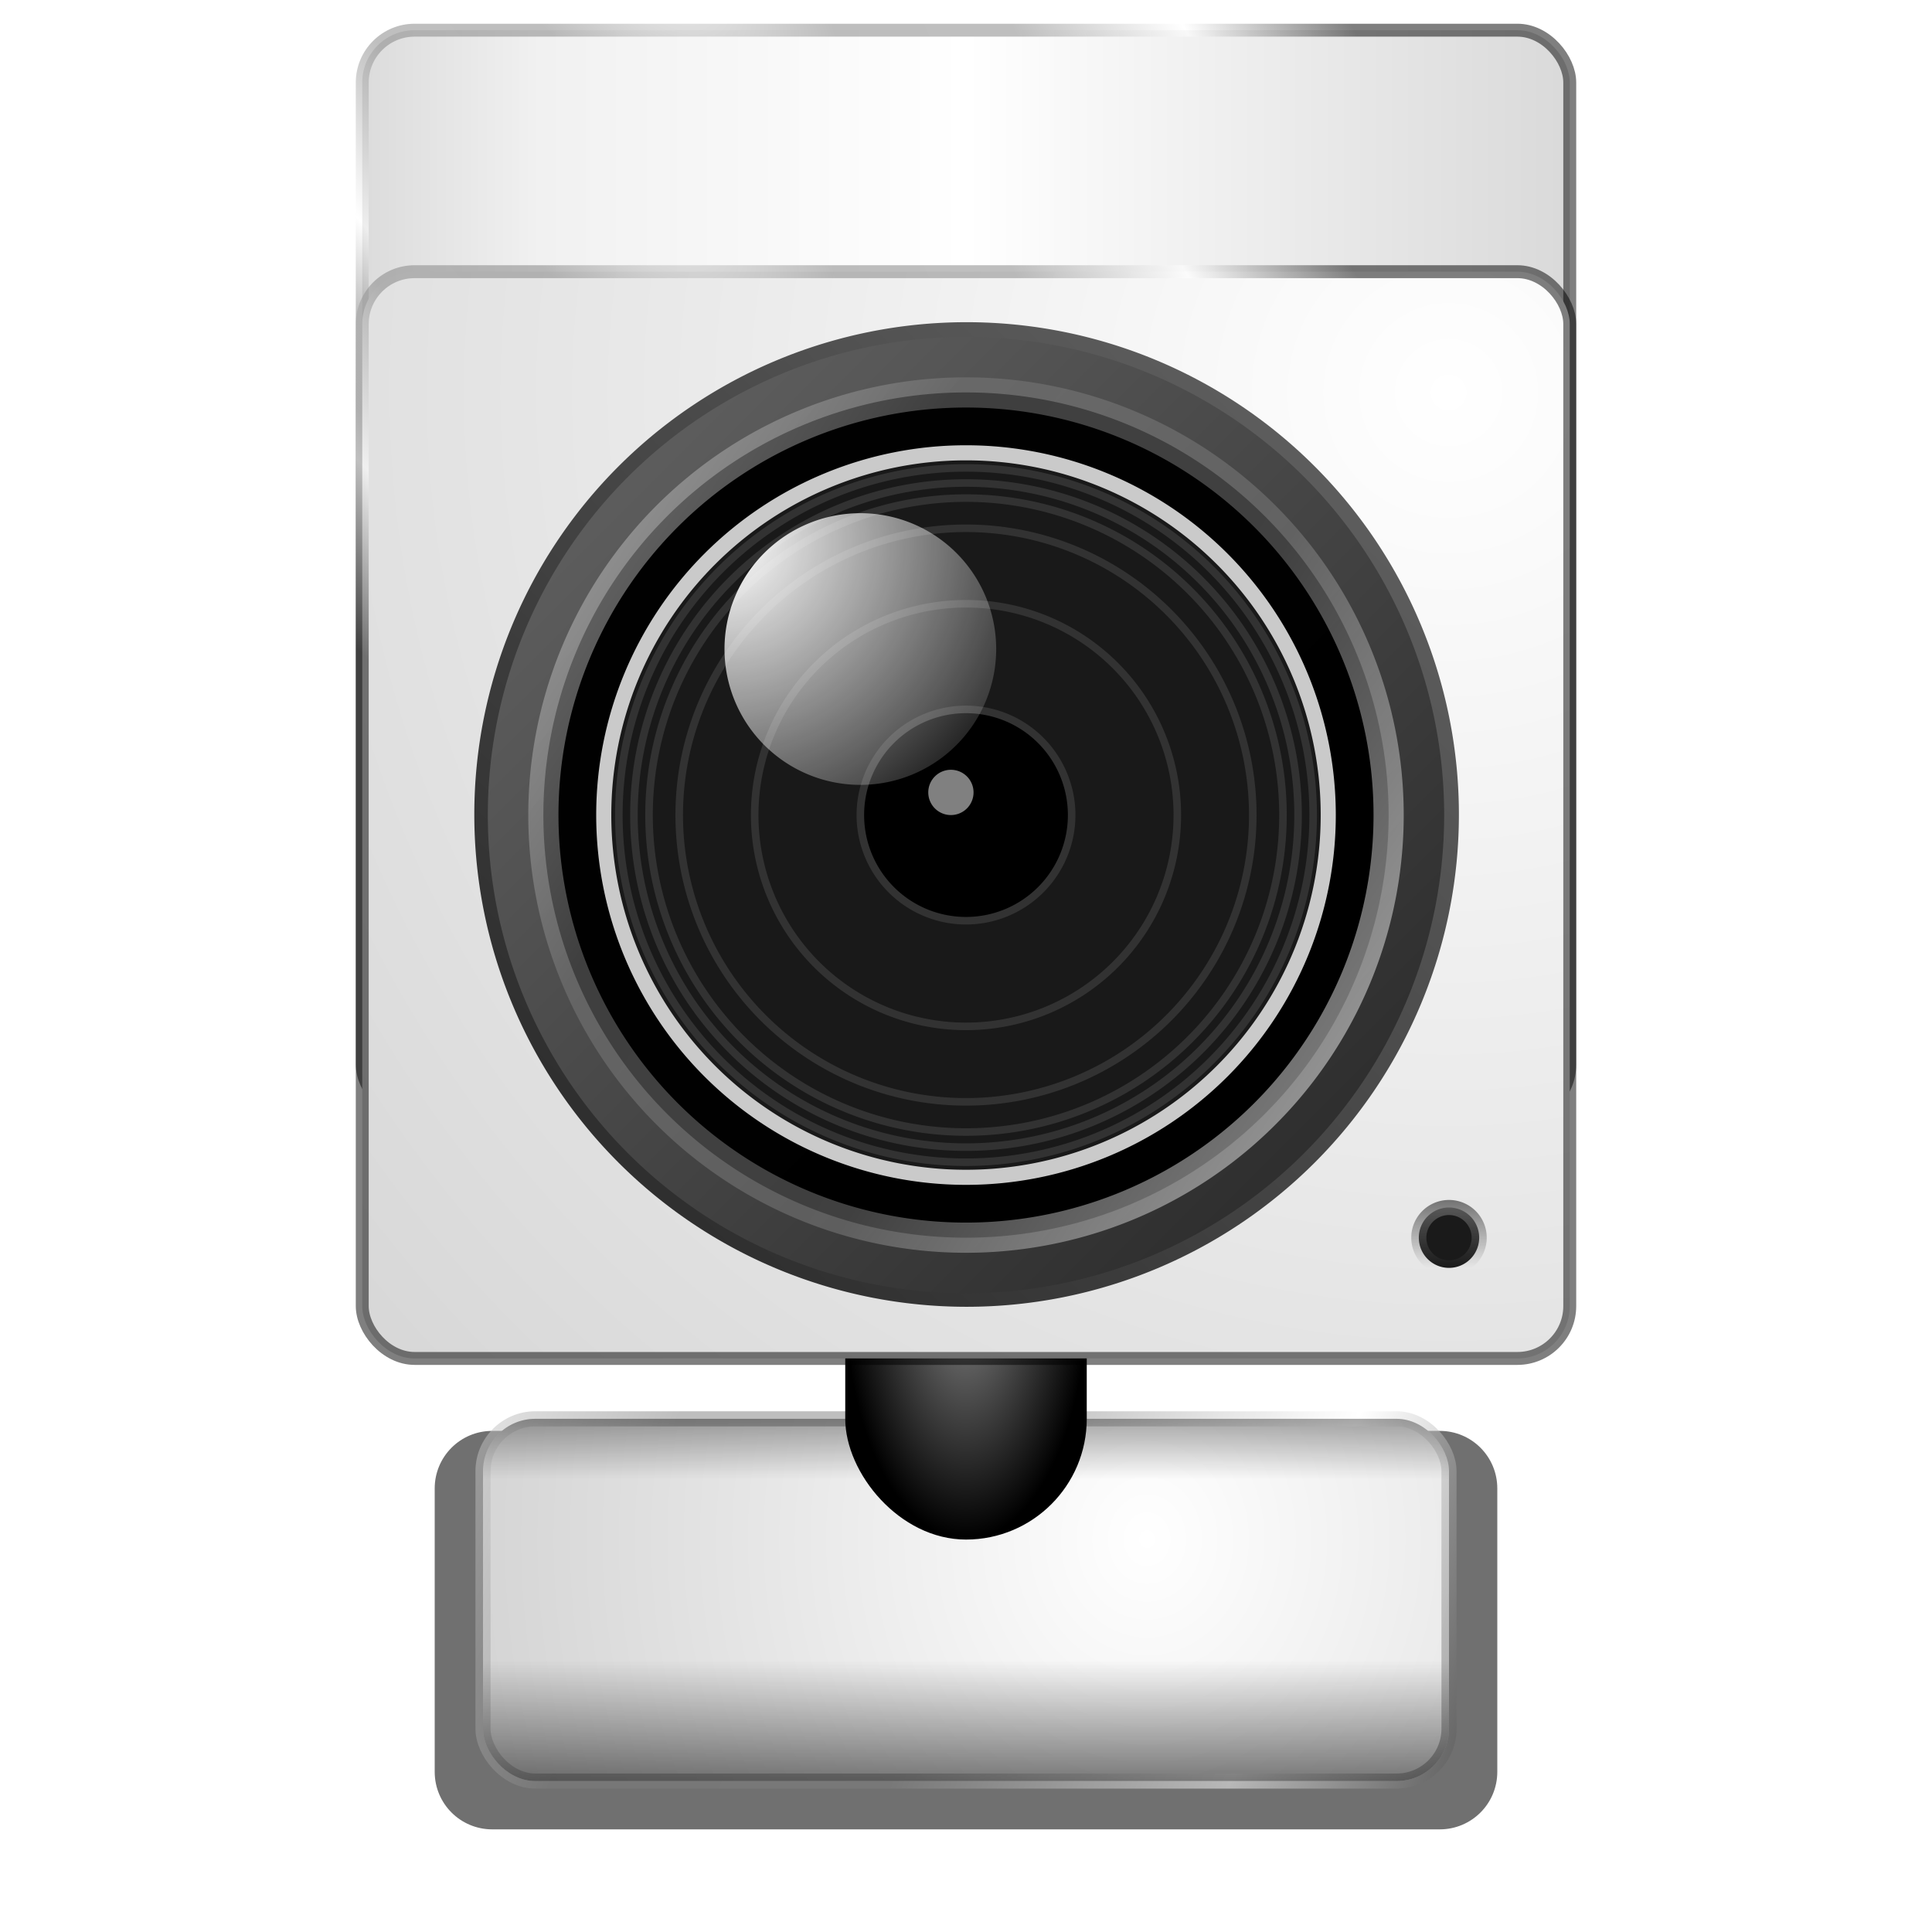 <?xml version="1.0" encoding="UTF-8" standalone="no"?>
<!-- Created with Inkscape (http://www.inkscape.org/) -->

<svg
   xmlns:dc="http://purl.org/dc/elements/1.1/"
   xmlns:cc="http://creativecommons.org/ns#"
   xmlns:rdf="http://www.w3.org/1999/02/22-rdf-syntax-ns#"
   xmlns:svg="http://www.w3.org/2000/svg"
   xmlns="http://www.w3.org/2000/svg"
   xmlns:xlink="http://www.w3.org/1999/xlink"
   xmlns:sodipodi="http://sodipodi.sourceforge.net/DTD/sodipodi-0.dtd"
   xmlns:inkscape="http://www.inkscape.org/namespaces/inkscape"
   width="128"
   height="128"
   id="svg3829"
   version="1.1"
   inkscape:version="0.91 r"
   sodipodi:docname="camera-web.svg">
  <defs
     id="defs3831">
    <linearGradient
       inkscape:collect="always"
       id="linearGradient4680">
      <stop
         style="stop-color:#000000;stop-opacity:1;"
         offset="0"
         id="stop4682" />
      <stop
         style="stop-color:#000000;stop-opacity:0;"
         offset="1"
         id="stop4684" />
    </linearGradient>
    <linearGradient
       inkscape:collect="always"
       id="linearGradient4639">
      <stop
         style="stop-color:#666666;stop-opacity:1;"
         offset="0"
         id="stop4641" />
      <stop
         style="stop-color:#666666;stop-opacity:0;"
         offset="1"
         id="stop4643" />
    </linearGradient>
    <linearGradient
       id="linearGradient4734">
      <stop
         style="stop-color:#666666;stop-opacity:1;"
         offset="0"
         id="stop4736" />
      <stop
         style="stop-color:#252525;stop-opacity:1;"
         offset="1"
         id="stop4738" />
    </linearGradient>
    <linearGradient
       id="linearGradient4677">
      <stop
         style="stop-color:#ffffff;stop-opacity:1;"
         offset="0"
         id="stop4679" />
      <stop
         style="stop-color:#ffffff;stop-opacity:0;"
         offset="1"
         id="stop4681" />
    </linearGradient>
    <linearGradient
       id="linearGradient4471">
      <stop
         id="stop4473"
         offset="0"
         style="stop-color:#bdbdbd;stop-opacity:1;" />
      <stop
         style="stop-color:#f1f1f1;stop-opacity:1;"
         offset="0.25"
         id="stop4479" />
      <stop
         style="stop-color:#ffffff;stop-opacity:1;"
         offset="0.5"
         id="stop4475" />
      <stop
         id="stop4477"
         offset="1"
         style="stop-color:#cacaca;stop-opacity:1;" />
    </linearGradient>
    <linearGradient
       id="linearGradient8794">
      <stop
         style="stop-color:#ffffff;stop-opacity:1;"
         offset="0"
         id="stop8796" />
      <stop
         id="stop4469"
         offset="0.5"
         style="stop-color:#e4e4e4;stop-opacity:1;" />
      <stop
         style="stop-color:#cacaca;stop-opacity:1;"
         offset="1"
         id="stop8798" />
    </linearGradient>
    <linearGradient
       id="linearGradient7258-8-91-6-8-7">
      <stop
         style="stop-color:#818181;stop-opacity:1;"
         offset="0"
         id="stop7260-6-4-1-2-7" />
      <stop
         style="stop-color:#000000;stop-opacity:1;"
         offset="1"
         id="stop7262-4-5-8-5-7" />
    </linearGradient>
    <linearGradient
       id="linearGradient4270-9-2">
      <stop
         style="stop-color:#f9f9f9;stop-opacity:0.502;"
         offset="0"
         id="stop4272-5-3" />
      <stop
         id="stop5033-1"
         offset="0.25"
         style="stop-color:#7d7d7d;stop-opacity:0.502;" />
      <stop
         id="stop4278-7-5"
         offset="0.5"
         style="stop-color:#808080;stop-opacity:0.502;" />
      <stop
         style="stop-color:#ffffff;stop-opacity:0.502;"
         offset="0.75"
         id="stop5035-7" />
      <stop
         style="stop-color:#000000;stop-opacity:0.502;"
         offset="1"
         id="stop4274-4-7" />
    </linearGradient>
    <radialGradient
       inkscape:collect="always"
       xlink:href="#linearGradient4270-9-2"
       id="radialGradient7996"
       gradientUnits="userSpaceOnUse"
       gradientTransform="matrix(1.573,1.759,-0.707,0.633,-62.509,-108.974)"
       cx="36"
       cy="-64.879"
       fx="36"
       fy="-64.879"
       r="37.013" />
    <linearGradient
       id="linearGradient4270-9-28">
      <stop
         style="stop-color:#f9f9f9;stop-opacity:0.502;"
         offset="0"
         id="stop4272-5-33" />
      <stop
         id="stop5033-81"
         offset="0.25"
         style="stop-color:#7d7d7d;stop-opacity:0.502;" />
      <stop
         id="stop4278-7-4"
         offset="0.5"
         style="stop-color:#808080;stop-opacity:0.502;" />
      <stop
         style="stop-color:#ffffff;stop-opacity:0.502;"
         offset="0.75"
         id="stop5035-3" />
      <stop
         style="stop-color:#000000;stop-opacity:0.502;"
         offset="1"
         id="stop4274-4-83" />
    </linearGradient>
    <radialGradient
       inkscape:collect="always"
       xlink:href="#linearGradient8794"
       id="radialGradient3695"
       gradientUnits="userSpaceOnUse"
       gradientTransform="matrix(2.268,1.5379689e-7,-1.2814371e-7,2.268,-121.484,59.604)"
       cx="95.877"
       cy="-50.082"
       fx="95.877"
       fy="-50.082"
       r="56.428" />
    <radialGradient
       inkscape:collect="always"
       xlink:href="#linearGradient4270-9-2"
       id="radialGradient3697"
       gradientUnits="userSpaceOnUse"
       gradientTransform="matrix(1.573,1.759,-0.707,0.633,-62.509,-92.974)"
       cx="36"
       cy="-64.879"
       fx="36"
       fy="-64.879"
       r="37.013" />
    <linearGradient
       inkscape:collect="always"
       xlink:href="#linearGradient4471"
       id="linearGradient4467"
       x1="7.572"
       y1="-28"
       x2="120.428"
       y2="-28"
       gradientUnits="userSpaceOnUse"
       gradientTransform="translate(0,-14)" />
    <linearGradient
       inkscape:collect="always"
       xlink:href="#linearGradient4734"
       id="linearGradient3861"
       gradientUnits="userSpaceOnUse"
       x1="116"
       y1="120"
       x2="44"
       y2="48" />
    <linearGradient
       inkscape:collect="always"
       xlink:href="#linearGradient4734"
       id="linearGradient3863"
       gradientUnits="userSpaceOnUse"
       x1="116"
       y1="120"
       x2="44"
       y2="48" />
    <linearGradient
       inkscape:collect="always"
       xlink:href="#linearGradient4270-9-28"
       id="linearGradient3865"
       gradientUnits="userSpaceOnUse"
       x1="48"
       y1="60"
       x2="128"
       y2="112" />
    <radialGradient
       inkscape:collect="always"
       xlink:href="#linearGradient4677"
       id="radialGradient3867"
       gradientUnits="userSpaceOnUse"
       gradientTransform="matrix(2.667,-4.4444437e-7,4.4444439e-7,2.667,-120,-120)"
       cx="69"
       cy="69.75"
       fx="69"
       fy="69.75"
       r="9" />
    <linearGradient
       inkscape:collect="always"
       xlink:href="#linearGradient4639"
       id="linearGradient4645"
       x1="97"
       y1="89"
       x2="97"
       y2="94"
       gradientUnits="userSpaceOnUse" />
    <radialGradient
       inkscape:collect="always"
       xlink:href="#linearGradient7258-8-91-6-8-7"
       id="radialGradient4708"
       cx="64"
       cy="96"
       fx="64"
       fy="96"
       r="8"
       gradientTransform="matrix(1,0,0,2,0,-186)"
       gradientUnits="userSpaceOnUse" />
    <radialGradient
       inkscape:collect="always"
       xlink:href="#linearGradient8794"
       id="radialGradient4710"
       gradientUnits="userSpaceOnUse"
       gradientTransform="matrix(1.723,1.7330122e-7,-1.9805852e-7,1.969,-54.954,-95.951)"
       cx="76"
       cy="105.6"
       fx="76"
       fy="105.6"
       r="32.5" />
    <linearGradient
       inkscape:collect="always"
       xlink:href="#linearGradient4270-9-28"
       id="linearGradient4712"
       gradientUnits="userSpaceOnUse"
       x1="24"
       y1="100"
       x2="104"
       y2="128" />
    <linearGradient
       inkscape:collect="always"
       xlink:href="#linearGradient4680"
       id="linearGradient4714"
       gradientUnits="userSpaceOnUse"
       x1="64"
       y1="136"
       x2="64"
       y2="120" />
    <linearGradient
       inkscape:collect="always"
       xlink:href="#linearGradient4680"
       id="linearGradient4716"
       gradientUnits="userSpaceOnUse"
       gradientTransform="translate(-128,-152)"
       x1="64"
       y1="136"
       x2="64"
       y2="124" />
    <filter
       inkscape:collect="always"
       id="filter4826"
       x="-0.083"
       width="1.165"
       y="-0.22"
       height="1.44">
      <feGaussianBlur
         inkscape:collect="always"
         stdDeviation="2.42"
         id="feGaussianBlur4828" />
    </filter>
  </defs>
  <sodipodi:namedview
     id="base"
     pagecolor="#ffffff"
     bordercolor="#666666"
     borderopacity="1.0"
     inkscape:pageopacity="0.0"
     inkscape:pageshadow="2"
     inkscape:zoom="2.8284272"
     inkscape:cx="29.526781"
     inkscape:cy="65.014008"
     inkscape:current-layer="layer1"
     showgrid="true"
     inkscape:grid-bbox="true"
     inkscape:document-units="px"
     inkscape:window-width="1280"
     inkscape:window-height="969"
     inkscape:window-x="0"
     inkscape:window-y="28"
     inkscape:window-maximized="1"
     showguides="true"
     inkscape:guide-bbox="true">
    <inkscape:grid
       type="xygrid"
       id="grid3837"
       empspacing="4"
       visible="true"
       enabled="true"
       snapvisiblegridlinesonly="true" />
  </sodipodi:namedview>
  <g
     id="layer1"
     inkscape:label="Layer 1"
     inkscape:groupmode="layer"
     transform="translate(0,80)">
    <path
       style="fill:#000000;fill-opacity:1;stroke:none;filter:url(#filter4826);opacity:0.75"
       d="M 32.616,14.8 C 30.502,14.8 28.8,16.502 28.8,18.616 l 0,5.569 0,13.2 C 28.8,39.498 30.502,41.2 32.616,41.2 l 62.769,0 C 97.498,41.2 99.2,39.498 99.2,37.384 l 0,-5.569 0,-7.631 0,-5.569 C 99.2,16.502 97.498,14.8 95.384,14.8 l -62.769,0 z"
       id="rect4720"
       inkscape:connector-curvature="0" />
    <g
       id="g4697"
       transform="translate(0,-10)">
      <rect
         ry="3.469"
         rx="3.469"
         transform="translate(0,-80)"
         y="104"
         x="32"
         height="24"
         width="64"
         id="rect4647"
         style="fill:url(#radialGradient4710);fill-opacity:1;stroke:url(#linearGradient4712);stroke-width:1;stroke-linecap:round;stroke-linejoin:round;stroke-miterlimit:4;stroke-opacity:1;stroke-dasharray:none;stroke-dashoffset:0" />
      <rect
         ry="3.469"
         rx="3.469"
         transform="translate(0,-80)"
         y="116"
         x="32"
         height="12"
         width="64"
         id="rect4665"
         style="fill:url(#linearGradient4714);fill-opacity:1;stroke:none" />
      <rect
         style="fill:url(#linearGradient4716);fill-opacity:1;stroke:none"
         id="rect4688"
         width="64"
         height="12"
         x="-96"
         y="-36"
         transform="scale(-1,-1)"
         rx="3.469"
         ry="3.469" />
    </g>
    <rect
       style="fill:url(#radialGradient4708);fill-opacity:1;stroke:none"
       id="rect4692"
       width="16"
       height="32"
       x="56"
       y="-10"
       rx="8"
       ry="8" />
    <rect
       style="color:#000000;fill:url(#linearGradient4467);fill-opacity:1;fill-rule:nonzero;stroke:url(#radialGradient7996);stroke-width:0.856;stroke-miterlimit:4;stroke-dasharray:none;marker:none;visibility:visible;display:inline;overflow:visible;enable-background:accumulate"
       id="rect3482-2-1"
       width="80"
       height="72"
       x="24"
       y="-78"
       rx="3.469"
       ry="3.469" />
    <rect
       ry="3.469"
       rx="3.469"
       y="-62"
       x="24"
       height="72"
       width="80"
       id="rect3693"
       style="color:#000000;fill:url(#radialGradient3695);fill-opacity:1;fill-rule:nonzero;stroke:url(#radialGradient3697);stroke-width:0.856;stroke-miterlimit:4;stroke-dasharray:none;marker:none;visibility:visible;display:inline;overflow:visible;enable-background:accumulate" />
    <path
       sodipodi:type="arc"
       style="fill:url(#linearGradient3861);fill-opacity:1;stroke:none"
       id="path4746"
       sodipodi:cx="80"
       sodipodi:cy="84"
       sodipodi:rx="36"
       sodipodi:ry="36"
       d="M 116,84 A 36,36 0 0 1 80,120 36,36 0 0 1 44,84 36,36 0 0 1 80,48 36,36 0 0 1 116,84 Z"
       transform="matrix(0,-0.906,0.906,0,-12.064,46.442)" />
    <path
       transform="matrix(-0.88,0,0,-0.88,134.4,47.92)"
       d="M 116,84 A 36,36 0 0 1 80,120 36,36 0 0 1 44,84 36,36 0 0 1 80,48 36,36 0 0 1 116,84 Z"
       sodipodi:ry="36"
       sodipodi:rx="36"
       sodipodi:cy="84"
       sodipodi:cx="80"
       id="path4742"
       style="fill:url(#linearGradient3863);fill-opacity:1;stroke:none"
       sodipodi:type="arc" />
    <path
       sodipodi:type="arc"
       style="opacity:0.99;fill:#000000;fill-opacity:1;stroke:url(#linearGradient3865);stroke-width:2;stroke-miterlimit:4;stroke-dasharray:none"
       id="path4640"
       sodipodi:cx="80"
       sodipodi:cy="84"
       sodipodi:rx="28"
       sodipodi:ry="28"
       d="M 108,84 A 28,28 0 0 1 80,112 28,28 0 0 1 52,84 28,28 0 0 1 80,56 28,28 0 0 1 108,84 Z"
       transform="translate(-16,-110)" />
    <path
       sodipodi:type="arc"
       style="opacity:0.99;fill:#1a1a1a;fill-opacity:1;stroke:#cccccc"
       id="path4653"
       sodipodi:cx="80"
       sodipodi:cy="80"
       sodipodi:rx="24"
       sodipodi:ry="24"
       d="M 104,80 A 24,24 0 0 1 80,104 24,24 0 0 1 56,80 24,24 0 0 1 80,56 24,24 0 0 1 104,80 Z"
       transform="translate(-16,-106)" />
    <path
       sodipodi:type="arc"
       style="opacity:0.99;fill:#1a1a1a;fill-opacity:1;stroke:#333333;stroke-width:0.5;stroke-linecap:round;stroke-linejoin:round;stroke-miterlimit:4;stroke-opacity:1;stroke-dasharray:none"
       id="path4661"
       sodipodi:cx="80"
       sodipodi:cy="79"
       sodipodi:rx="23"
       sodipodi:ry="23"
       d="M 103,79 A 23,23 0 0 1 80,102 23,23 0 0 1 57,79 23,23 0 0 1 80,56 23,23 0 0 1 103,79 Z"
       transform="translate(-16,-105)" />
    <path
       sodipodi:type="arc"
       style="opacity:0.99;fill:#1a1a1a;fill-opacity:1;stroke:#333333;stroke-width:0.5;stroke-linecap:round;stroke-linejoin:round;stroke-miterlimit:4;stroke-opacity:1;stroke-dasharray:none"
       id="path4663"
       sodipodi:cx="80"
       sodipodi:cy="78"
       sodipodi:rx="22"
       sodipodi:ry="22"
       d="M 102,78 A 22,22 0 0 1 80,100 22,22 0 0 1 58,78 22,22 0 0 1 80,56 22,22 0 0 1 102,78 Z"
       transform="translate(-16,-104)" />
    <path
       sodipodi:type="arc"
       style="opacity:0.99;fill:#1a1a1a;fill-opacity:1;stroke:#333333;stroke-width:0.5;stroke-linecap:round;stroke-linejoin:round;stroke-miterlimit:4;stroke-opacity:1;stroke-dasharray:none"
       id="path4665"
       sodipodi:cx="80"
       sodipodi:cy="77"
       sodipodi:rx="21"
       sodipodi:ry="21"
       d="M 101,77 A 21,21 0 0 1 80,98 21,21 0 0 1 59,77 21,21 0 0 1 80,56 21,21 0 0 1 101,77 Z"
       transform="translate(-16,-103)" />
    <path
       sodipodi:type="arc"
       style="opacity:0.99;fill:#1a1a1a;fill-opacity:1;stroke:#333333;stroke-width:0.5;stroke-linecap:round;stroke-linejoin:round;stroke-miterlimit:4;stroke-opacity:1;stroke-dasharray:none"
       id="path4667"
       sodipodi:cx="80"
       sodipodi:cy="76"
       sodipodi:rx="19"
       sodipodi:ry="19"
       d="M 99,76 A 19,19 0 0 1 80,95 19,19 0 0 1 61,76 19,19 0 0 1 80,57 19,19 0 0 1 99,76 Z"
       transform="translate(-16,-102)" />
    <path
       sodipodi:type="arc"
       style="opacity:0.99;fill:#1a1a1a;fill-opacity:1;stroke:#333333;stroke-width:0.5;stroke-linecap:round;stroke-linejoin:round;stroke-miterlimit:4;stroke-opacity:1;stroke-dasharray:none"
       id="path4669"
       sodipodi:cx="80"
       sodipodi:cy="75"
       sodipodi:rx="14"
       sodipodi:ry="14"
       d="M 94,75 A 14,14 0 0 1 80,89 14,14 0 0 1 66,75 14,14 0 0 1 80,61 14,14 0 0 1 94,75 Z"
       transform="translate(-16,-101)" />
    <path
       sodipodi:type="arc"
       style="opacity:0.99;fill:#000000;fill-opacity:1;stroke:#333333;stroke-width:0.5;stroke-linecap:round;stroke-linejoin:round;stroke-miterlimit:4;stroke-opacity:1;stroke-dasharray:none"
       id="path4671"
       sodipodi:cx="80"
       sodipodi:cy="75"
       sodipodi:rx="7"
       sodipodi:ry="7"
       d="m 87,75 a 7,7 0 0 1 -7,7 7,7 0 0 1 -7,-7 7,7 0 0 1 7,-7 7,7 0 0 1 7,7 z"
       transform="translate(-16,-101)" />
    <path
       sodipodi:type="arc"
       style="opacity:1;fill:url(#radialGradient3867);fill-opacity:1;stroke:none"
       id="path4675"
       sodipodi:cx="73"
       sodipodi:cy="73"
       sodipodi:rx="9"
       sodipodi:ry="9"
       d="m 82,73 a 9,9 0 0 1 -9,9 9,9 0 0 1 -9,-9 9,9 0 0 1 9,-9 9,9 0 0 1 9,9 z"
       transform="translate(-16,-110)" />
    <path
       sodipodi:type="arc"
       style="opacity:0.5;fill:#ffffff;fill-opacity:1;stroke:none"
       id="path4685"
       sodipodi:cx="77.5"
       sodipodi:cy="73.5"
       sodipodi:rx="1.5"
       sodipodi:ry="1.5"
       d="M 79,73.5 A 1.5,1.5 0 0 1 77.5,75 1.5,1.5 0 0 1 76,73.5 1.5,1.5 0 0 1 77.5,72 1.5,1.5 0 0 1 79,73.5 Z"
       transform="translate(-14.5,-101)" />
    <path
       sodipodi:type="arc"
       style="fill:#1a1a1a;fill-opacity:1;stroke:url(#linearGradient4645)"
       id="path3869"
       sodipodi:cx="96"
       sodipodi:cy="92"
       sodipodi:rx="2"
       sodipodi:ry="2"
       d="m 98,92 a 2,2 0 0 1 -2,2 2,2 0 0 1 -2,-2 2,2 0 0 1 2,-2 2,2 0 0 1 2,2 z"
       transform="translate(0,-90)" />
  </g>
</svg>
